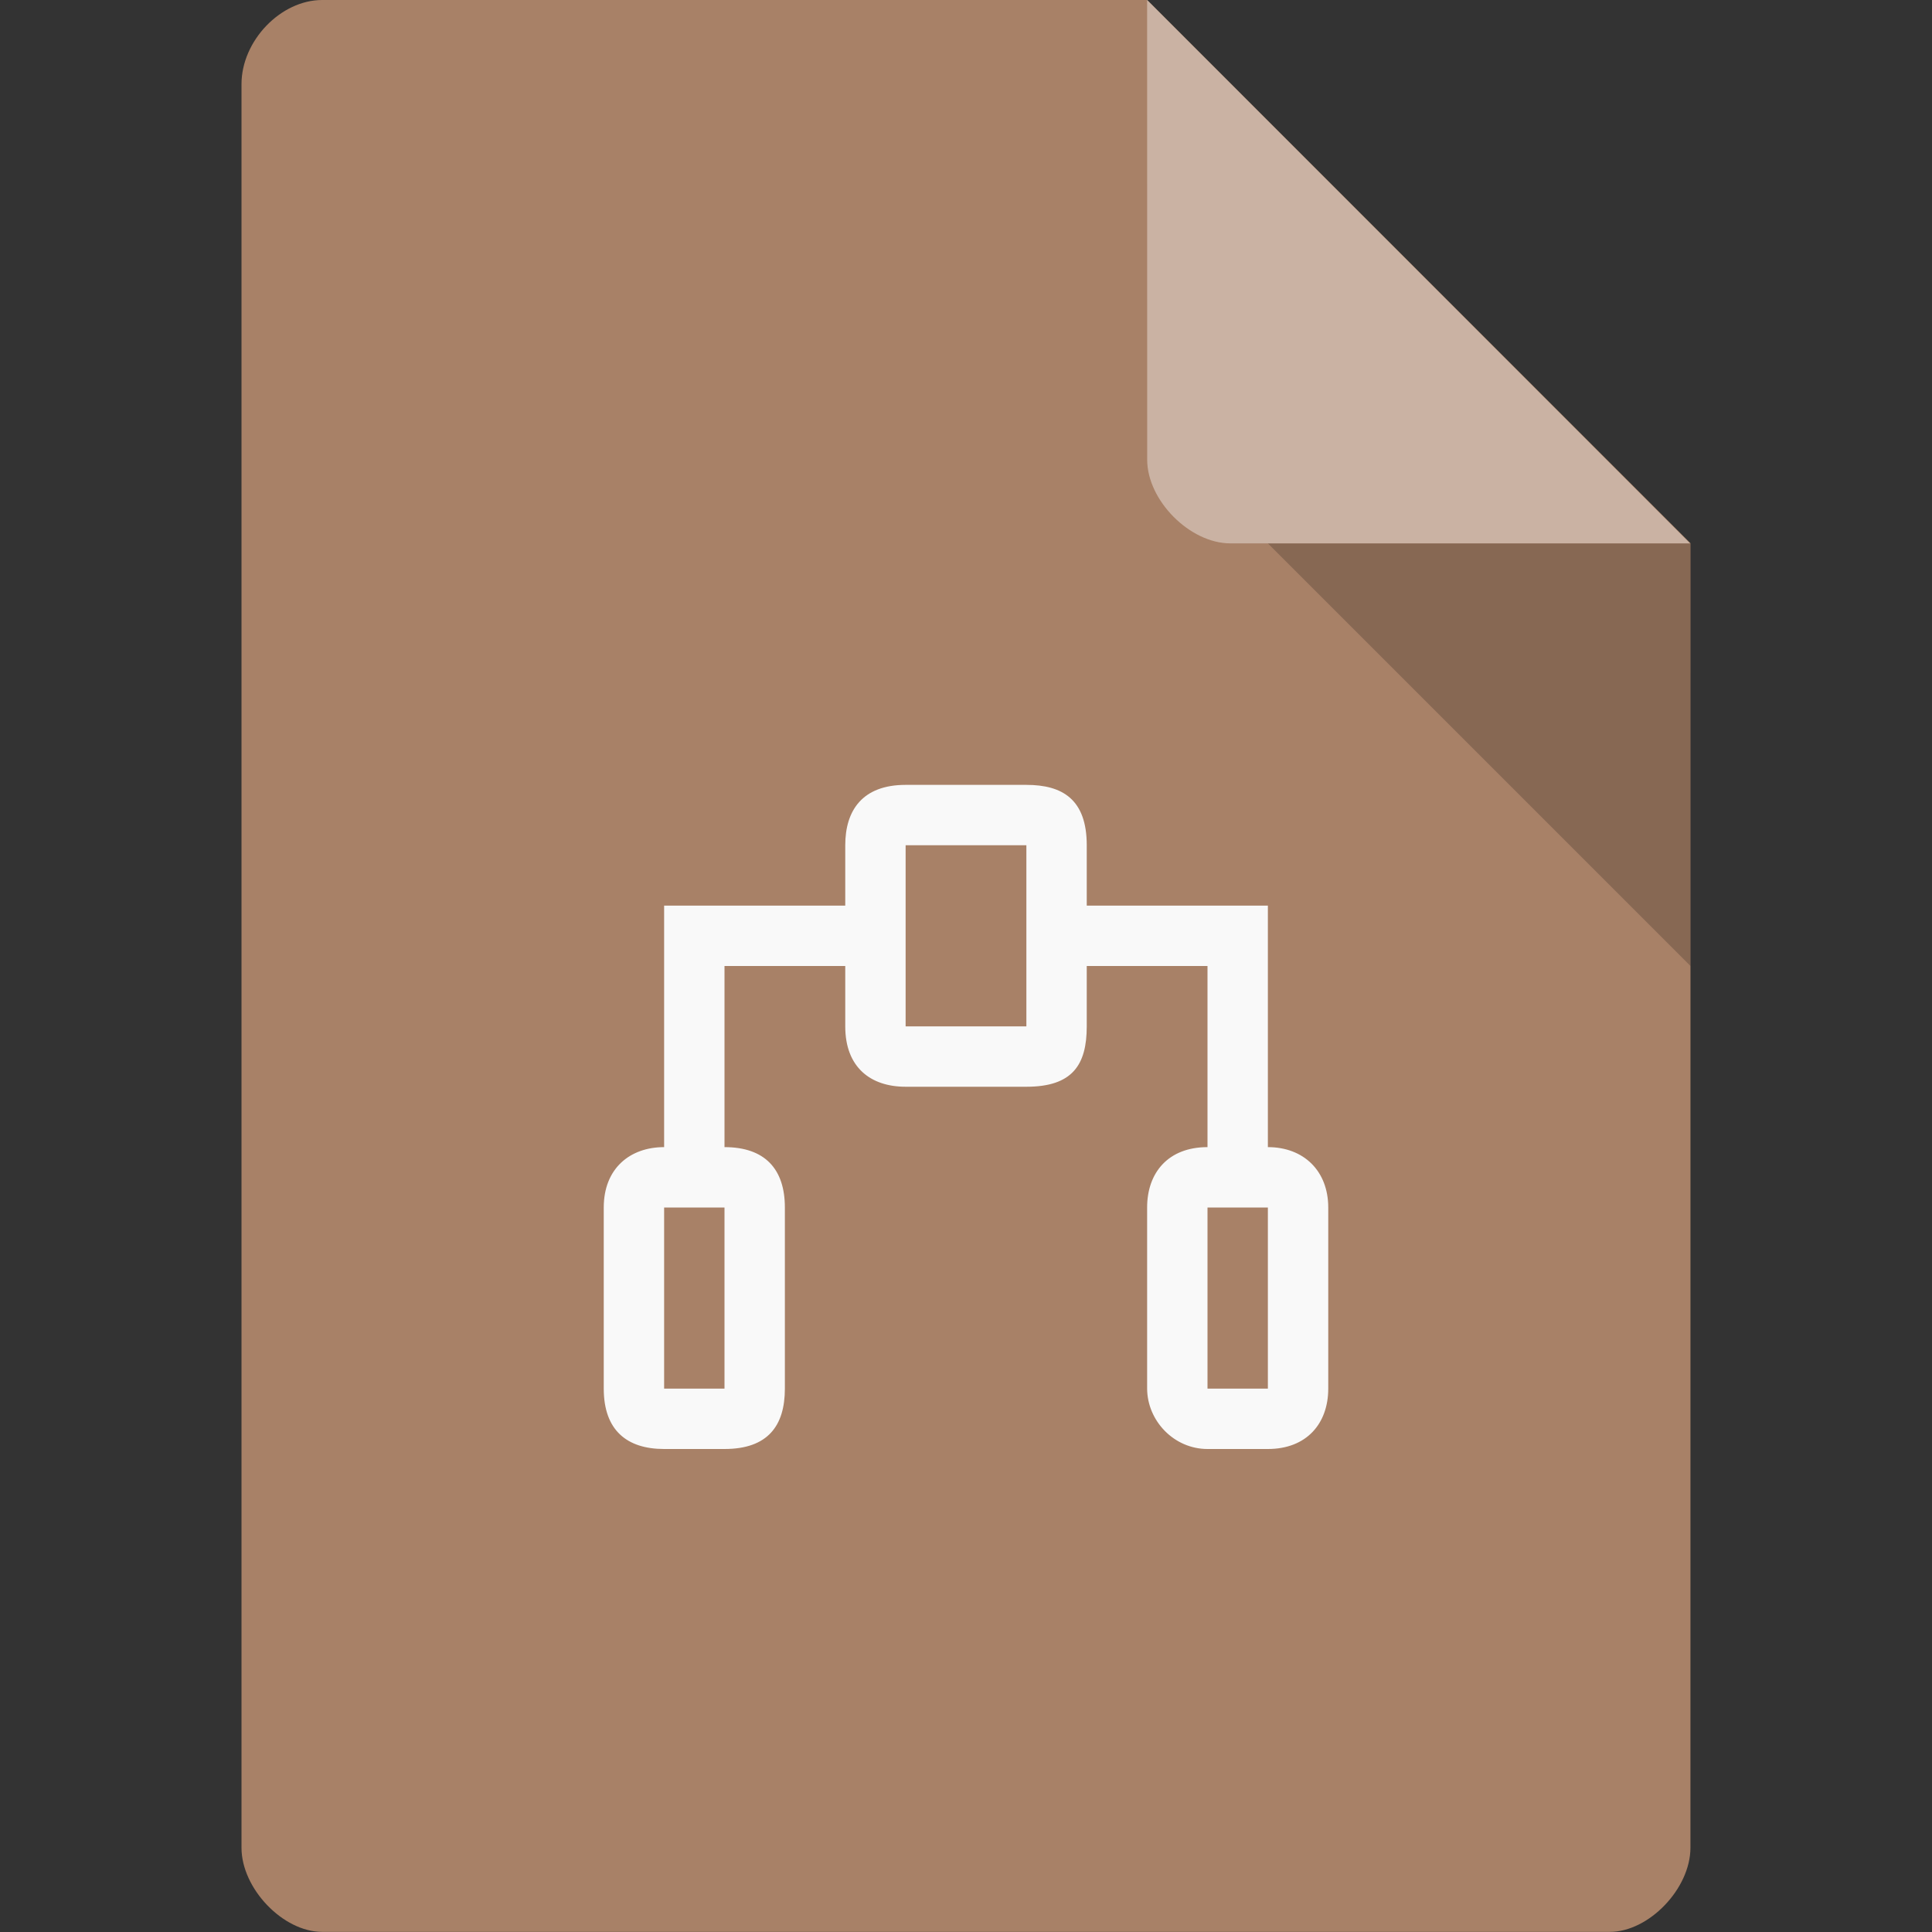 <svg xmlns="http://www.w3.org/2000/svg" viewBox="0 0 32 32">
 <rect x="0" y="0" width="32" height="32" fill="#333333" stroke="none"/>
 <path d="m 5.336 0 c -0.687 0 -1.336 0.676 -1.336 1.394 l 0 29.21 c 0 0.676 0.687 1.394 1.336 1.394 l 21.327 0 c 0.648 0 1.336 -0.717 1.336 -1.394 l 0.001 -21.606 -9 -9 z" style="fill:#a88167;fill-opacity:1"/>
 <path d="m 21 9 7 7 0 -7 z" style="fill:#000;fill-opacity:0.196"/>
 <path d="m 19 0 8.992 9 -7.613 0 c -0.673 0 -1.378 -0.713 -1.378 -1.386 z" style="fill:#fff;fill-opacity:0.392"/>
 <path d="m 20 19 c -0.648 0 -1 0.42 -1 1 l 0 3 c 0.003 0.535 0.446 1 1 1 l 1 0 c 0.639 0 1 -0.419 1 -1 l 0 -3 c 0 -0.605 -0.406 -1 -1 -1 z m 0 1 1 0 0 3 -1 0 z m 1 -5 0 4 l -1 0 0 -3 -2 0 0 -1 m -7 4 c -0.567 0 -1 0.354 -1 1 l 0 3 c 0 0.692 0.386 1 1 1 l 1 0 c 0.718 0 1 -0.385 1 -1 l 0 -3 c 0 -0.636 -0.33 -1 -1 -1 z m 0 1 1 0 0 3 -1 0 z m 4 -7 c -0.715 0 -1 0.422 -1 1 l 0 3 c 0 0.68 0.421 1 1 1 l 2 0 c 0.764 0 1 -0.363 1 -1 l 0 -3 c 0 -0.758 -0.401 -1 -1 -1 z m 0 1 2 0 0 3 -2 0 z m -4 1 0 4 l 1 0 0 -3 2 0 0 -1" mix-blend-mode="normal" isolation="auto" white-space="normal" solid-opacity="1" solid-color="#000000" style="visibility:visible;shape-rendering:auto;color-interpolation-filters:linearRGB;fill:#f9f9f9;opacity:1;image-rendering:auto;fill-opacity:1;stroke:none;display:inline;color:#000;fill-rule:nonzero;color-rendering:auto;color-interpolation:sRGB"/>
</svg>
